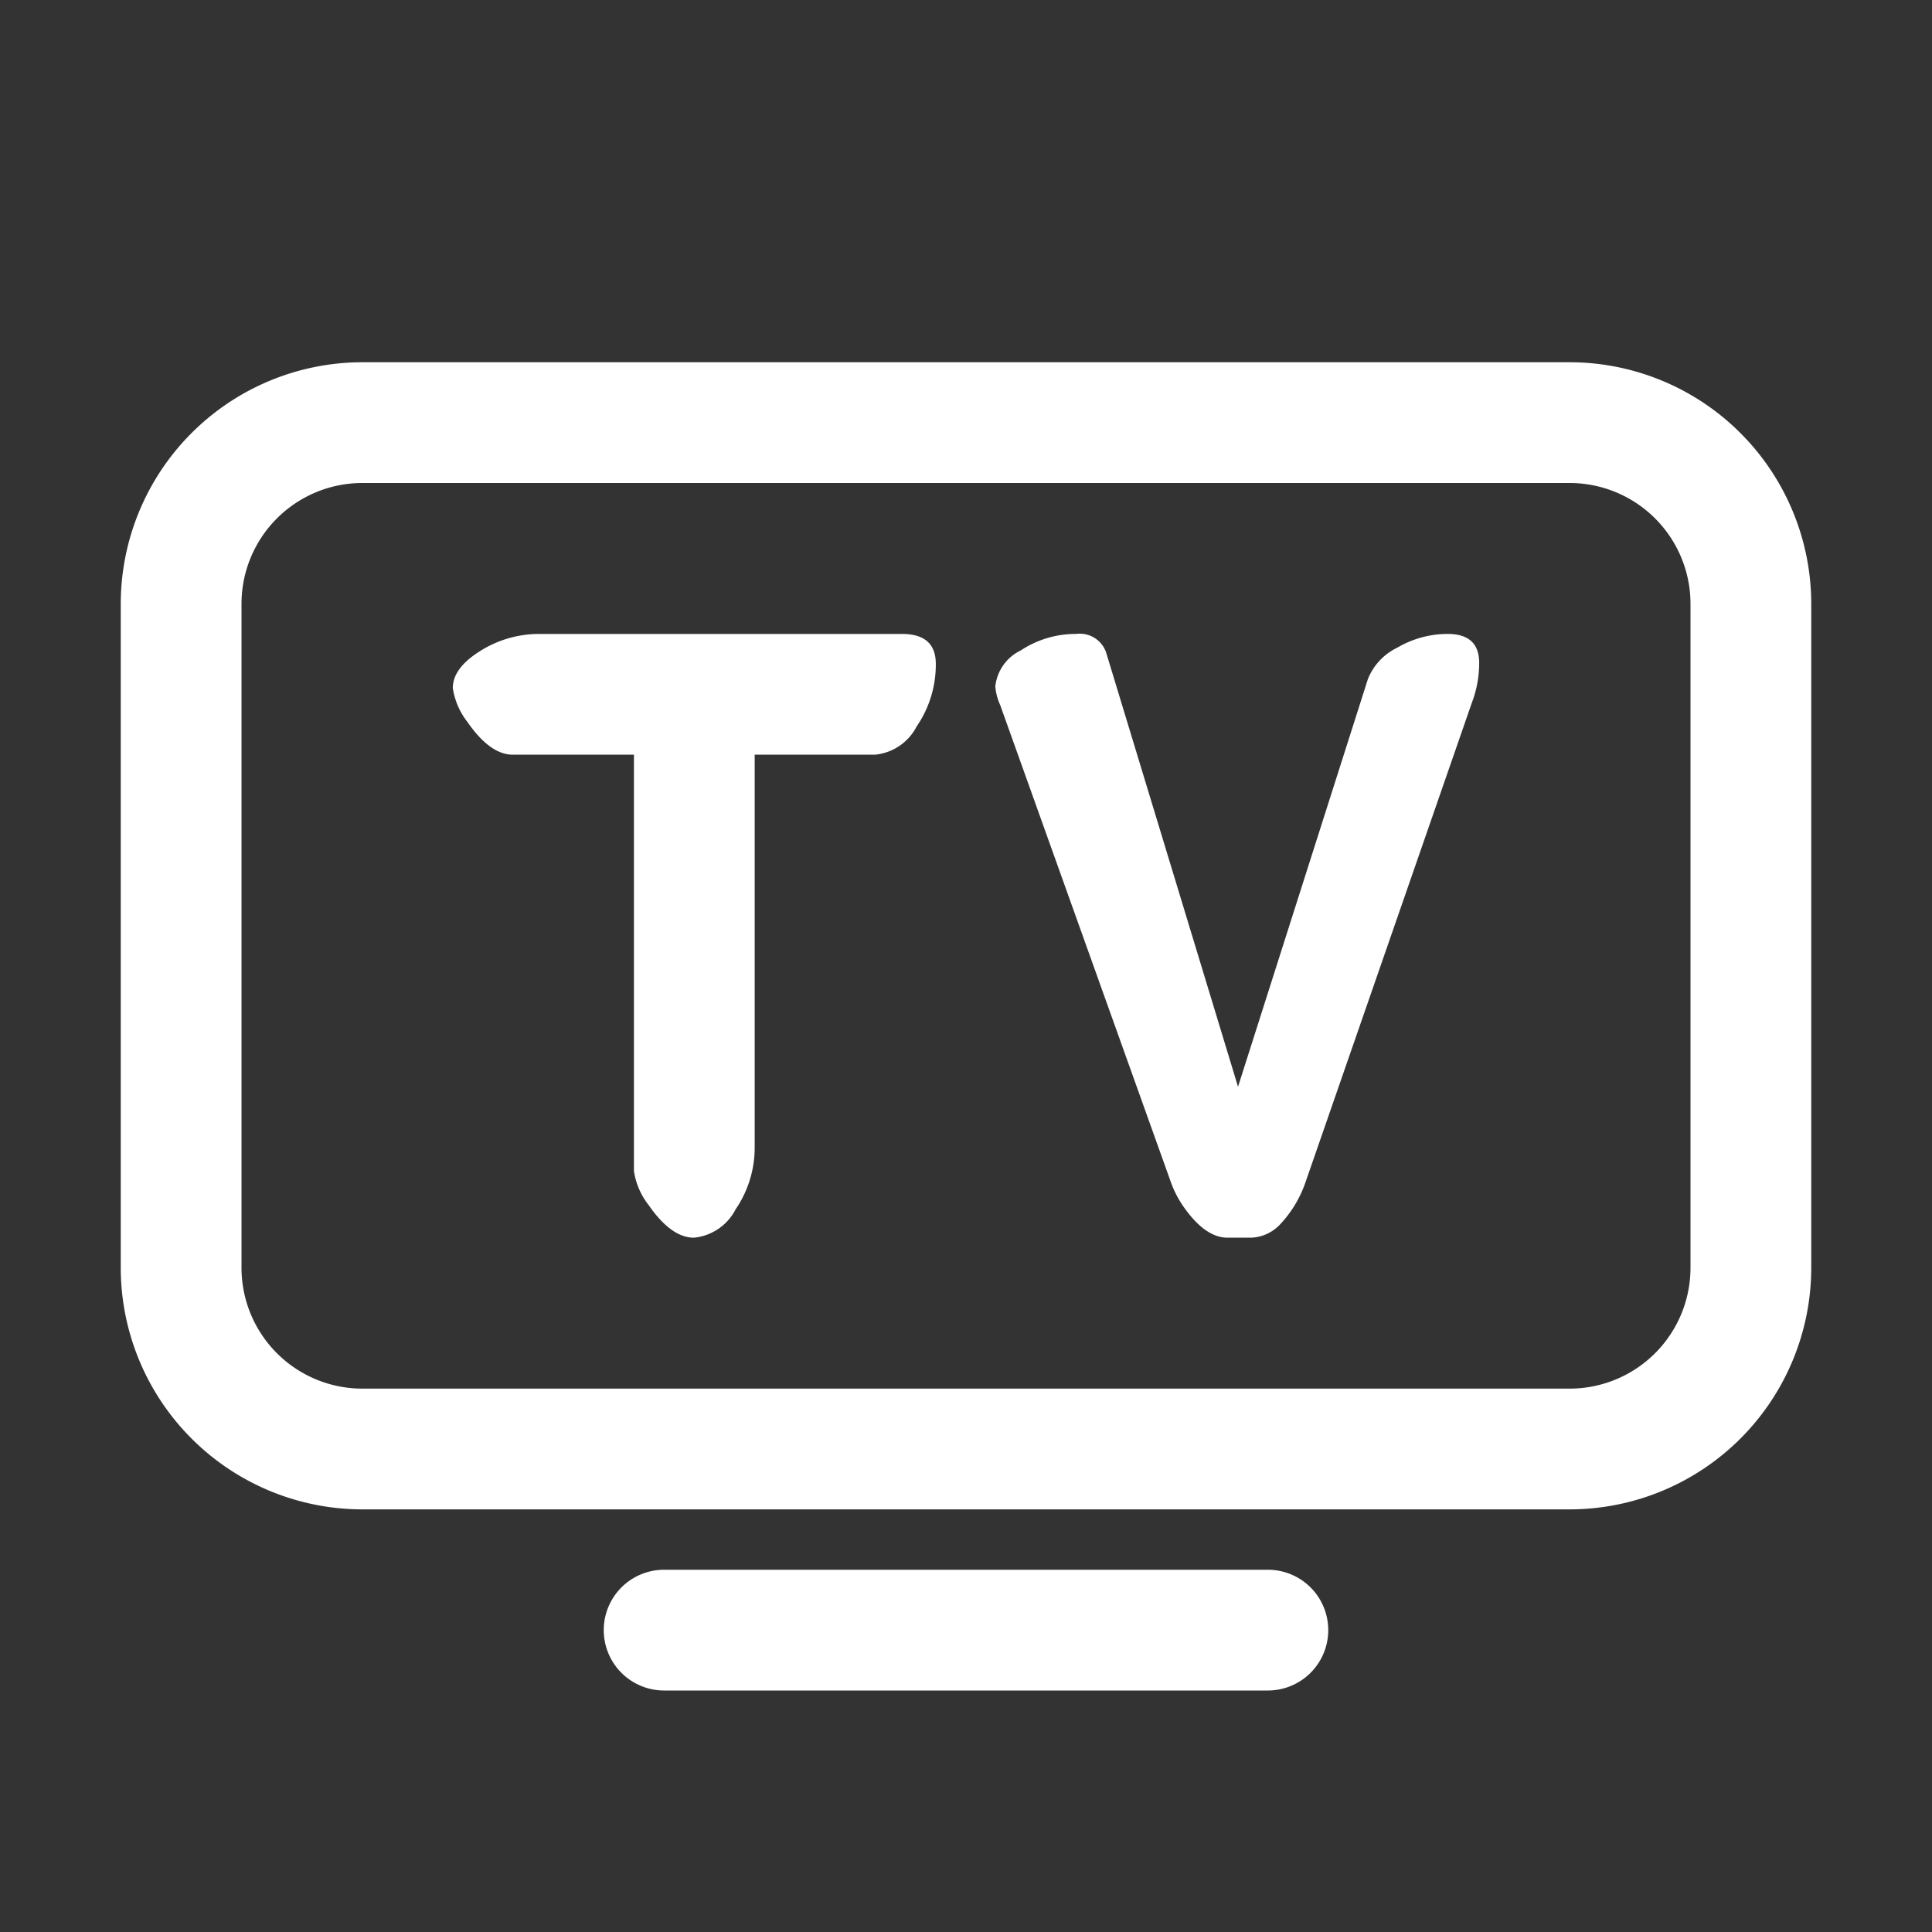 <svg xmlns="http://www.w3.org/2000/svg" viewBox="0 0 64 64"><rect x="0" y="0" width="64" height="64" fill="#333333" stroke="none"/><defs><style>.cls-1{fill:#fff;}.cls-2{fill:none;}</style></defs><title>TC</title><g id="ARTWORK"><path class="cls-1" d="M52,12H12a8.009,8.009,0,0,0-8,8V42a8.009,8.009,0,0,0,8,8H52a8.009,8.009,0,0,0,8-8V20A8.009,8.009,0,0,0,52,12Zm4,30a4.005,4.005,0,0,1-4,4H12a4.005,4.005,0,0,1-4-4V20a4.005,4.005,0,0,1,4-4H52a4.005,4.005,0,0,1,4,4ZM44,54a2,2,0,0,1-2,2H22a2,2,0,0,1,0-4H42A2,2,0,0,1,44,54ZM31,21.993a3.62,3.62,0,0,1-.633,2.069A1.739,1.739,0,0,1,28.986,25H25V37.993a3.62,3.62,0,0,1-.633,2.069A1.739,1.739,0,0,1,22.986,41q-.749,0-1.496-1.076A2.402,2.402,0,0,1,21,38.793V25H16.986q-.749,0-1.496-1.076A2.402,2.402,0,0,1,15,22.793q0-.662.906-1.227A3.656,3.656,0,0,1,17.878,21H29.878Q31,21,31,21.993Zm18-.031a3.698,3.698,0,0,1-.24,1.309L43.23,39.21a3.849,3.849,0,0,1-.788,1.309A1.388,1.388,0,0,1,41.44,41H40.665q-.748,0-1.469-1.042a3.431,3.431,0,0,1-.401-.775L33.131,23.351a1.825,1.825,0,0,1-.16-.615,1.5,1.5,0,0,1,.842-1.189A3.291,3.291,0,0,1,35.643,21a.922.922,0,0,1,1.015.668L41.011,36l4.302-13.504a1.965,1.965,0,0,1,.975-1.042A3.294,3.294,0,0,1,47.958,21Q49,21,49,21.962Z"/></g><g id="White_space" data-name="White space"><rect class="cls-2" width="64" height="64"/></g></svg>